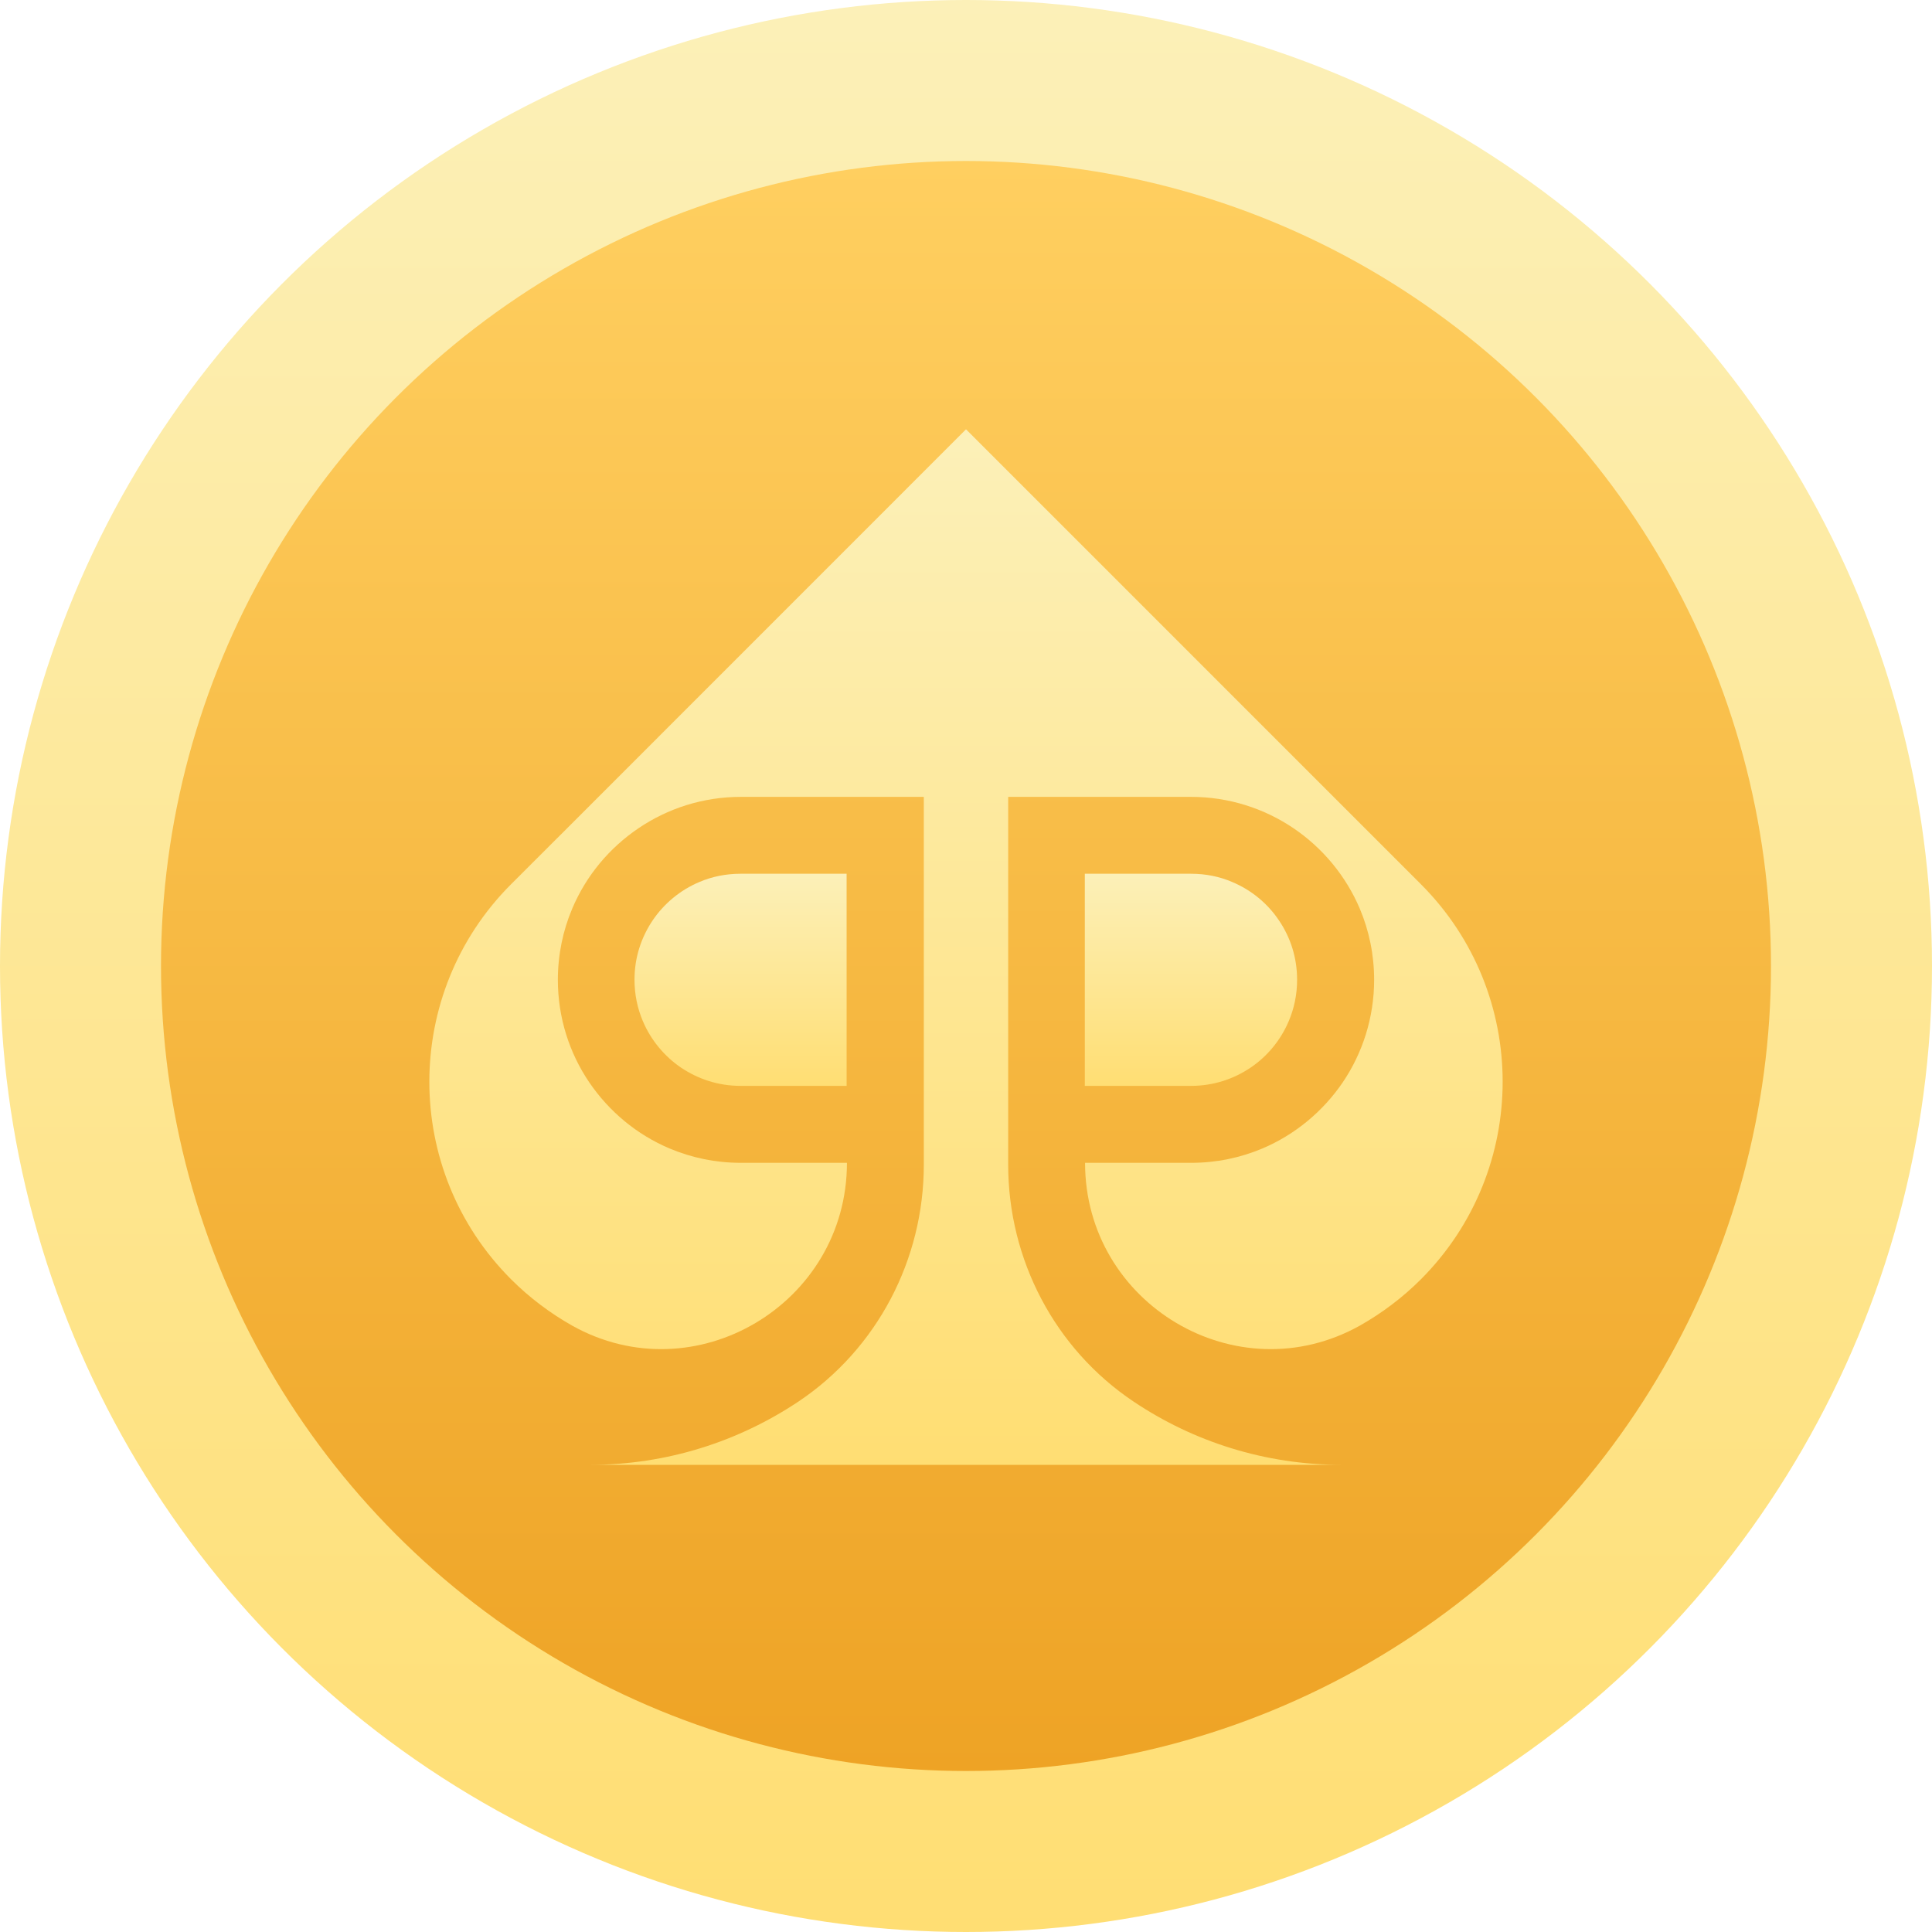 <svg width="24" height="24" viewBox="0 0 24 24" fill="none" xmlns="http://www.w3.org/2000/svg">
<g filter="url(#filter0_i_2572_1881)">
<circle cx="12" cy="12" r="12" fill="url(#paint0_linear_2572_1881)"/>
</g>
<g filter="url(#filter1_i_2572_1881)">
<circle cx="12" cy="12" r="10" fill="url(#paint1_linear_2572_1881)"/>
</g>
<g filter="url(#filter2_d_2572_1881)">
<path d="M10.519 10.854H9.2C9.018 10.854 8.845 10.889 8.687 10.957C8.451 11.056 8.248 11.225 8.107 11.434C7.965 11.646 7.882 11.895 7.882 12.17C7.882 12.352 7.918 12.525 7.985 12.683C8.084 12.919 8.253 13.122 8.462 13.264C8.674 13.405 8.923 13.489 9.198 13.489H10.517V12.354V10.854H10.519Z" fill="url(#paint2_linear_2572_1881)"/>
<path d="M14.797 13.489C15.072 13.489 15.323 13.405 15.533 13.264C15.744 13.122 15.911 12.919 16.01 12.683C16.077 12.525 16.113 12.354 16.113 12.17C16.113 11.895 16.03 11.643 15.888 11.434C15.747 11.223 15.544 11.056 15.308 10.957C15.15 10.889 14.979 10.854 14.795 10.854H13.476V12.354V13.489H14.797Z" fill="url(#paint3_linear_2572_1881)"/>
<path d="M17.651 10.984L12 5.333L7.092 10.242L6.349 10.984C4.995 12.339 4.995 14.537 6.349 15.892C6.579 16.122 6.835 16.313 7.105 16.466C8.633 17.323 10.521 16.198 10.521 14.445H9.203C8.89 14.445 8.591 14.382 8.318 14.267C7.909 14.094 7.565 13.806 7.319 13.444C7.074 13.082 6.93 12.643 6.93 12.172C6.93 11.86 6.993 11.56 7.108 11.288C7.281 10.878 7.569 10.534 7.931 10.289C8.294 10.043 8.732 9.899 9.203 9.899H11.476V14.445V14.468C11.476 15.647 10.897 16.756 9.918 17.411C9.176 17.906 8.285 18.197 7.326 18.197H16.674C15.715 18.197 14.824 17.909 14.082 17.411C13.103 16.756 12.524 15.647 12.524 14.468V14.445V9.899H14.797C15.265 9.899 15.706 10.043 16.069 10.289C16.431 10.534 16.719 10.881 16.892 11.288C17.007 11.56 17.07 11.86 17.07 12.172C17.07 12.64 16.926 13.082 16.681 13.444C16.435 13.806 16.089 14.094 15.682 14.267C15.409 14.382 15.11 14.445 14.797 14.445H13.479C13.479 16.198 15.364 17.323 16.895 16.466C17.165 16.313 17.421 16.122 17.651 15.892C19.005 14.535 19.005 12.339 17.651 10.984Z" fill="url(#paint4_linear_2572_1881)"/>
</g>
<defs>
<filter id="filter0_i_2572_1881" x="0" y="0" width="24" height="24" filterUnits="userSpaceOnUse" color-interpolation-filters="sRGB">
<feFlood flood-opacity="0" result="BackgroundImageFix"/>
<feBlend mode="normal" in="SourceGraphic" in2="BackgroundImageFix" result="shape"/>
<feColorMatrix in="SourceAlpha" type="matrix" values="0 0 0 0 0 0 0 0 0 0 0 0 0 0 0 0 0 0 127 0" result="hardAlpha"/>
<feMorphology radius="0.5" operator="erode" in="SourceAlpha" result="effect1_innerShadow_2572_1881"/>
<feOffset/>
<feGaussianBlur stdDeviation="0.25"/>
<feComposite in2="hardAlpha" operator="arithmetic" k2="-1" k3="1"/>
<feColorMatrix type="matrix" values="0 0 0 0 0.933 0 0 0 0 0.639 0 0 0 0 0.145 0 0 0 1 0"/>
<feBlend mode="normal" in2="shape" result="effect1_innerShadow_2572_1881"/>
</filter>
<filter id="filter1_i_2572_1881" x="2" y="2" width="20" height="20" filterUnits="userSpaceOnUse" color-interpolation-filters="sRGB">
<feFlood flood-opacity="0" result="BackgroundImageFix"/>
<feBlend mode="normal" in="SourceGraphic" in2="BackgroundImageFix" result="shape"/>
<feColorMatrix in="SourceAlpha" type="matrix" values="0 0 0 0 0 0 0 0 0 0 0 0 0 0 0 0 0 0 127 0" result="hardAlpha"/>
<feOffset/>
<feGaussianBlur stdDeviation="1"/>
<feComposite in2="hardAlpha" operator="arithmetic" k2="-1" k3="1"/>
<feColorMatrix type="matrix" values="0 0 0 0 0.933 0 0 0 0 0.639 0 0 0 0 0.145 0 0 0 1 0"/>
<feBlend mode="normal" in2="shape" result="effect1_innerShadow_2572_1881"/>
</filter>
<filter id="filter2_d_2572_1881" x="3.333" y="3.333" width="17.333" height="16.863" filterUnits="userSpaceOnUse" color-interpolation-filters="sRGB">
<feFlood flood-opacity="0" result="BackgroundImageFix"/>
<feColorMatrix in="SourceAlpha" type="matrix" values="0 0 0 0 0 0 0 0 0 0 0 0 0 0 0 0 0 0 127 0" result="hardAlpha"/>
<feOffset/>
<feGaussianBlur stdDeviation="1"/>
<feComposite in2="hardAlpha" operator="out"/>
<feColorMatrix type="matrix" values="0 0 0 0 0.933 0 0 0 0 0.639 0 0 0 0 0.145 0 0 0 1 0"/>
<feBlend mode="normal" in2="BackgroundImageFix" result="effect1_dropShadow_2572_1881"/>
<feBlend mode="normal" in="SourceGraphic" in2="effect1_dropShadow_2572_1881" result="shape"/>
</filter>
<linearGradient id="paint0_linear_2572_1881" x1="12" y1="0" x2="12" y2="24" gradientUnits="userSpaceOnUse">
<stop stop-color="#FCF0B8"/>
<stop offset="1" stop-color="#FFDE73"/>
</linearGradient>
<linearGradient id="paint1_linear_2572_1881" x1="12" y1="2" x2="12" y2="22" gradientUnits="userSpaceOnUse">
<stop stop-color="#FFCF60"/>
<stop offset="1" stop-color="#EEA325"/>
</linearGradient>
<linearGradient id="paint2_linear_2572_1881" x1="9.2" y1="10.854" x2="9.2" y2="13.489" gradientUnits="userSpaceOnUse">
<stop stop-color="#FCF0B8"/>
<stop offset="1" stop-color="#FFDE73"/>
</linearGradient>
<linearGradient id="paint3_linear_2572_1881" x1="14.795" y1="10.854" x2="14.795" y2="13.489" gradientUnits="userSpaceOnUse">
<stop stop-color="#FCF0B8"/>
<stop offset="1" stop-color="#FFDE73"/>
</linearGradient>
<linearGradient id="paint4_linear_2572_1881" x1="12" y1="5.333" x2="12" y2="18.197" gradientUnits="userSpaceOnUse">
<stop stop-color="#FCF0B8"/>
<stop offset="1" stop-color="#FFDE73"/>
</linearGradient>
</defs>
</svg>
